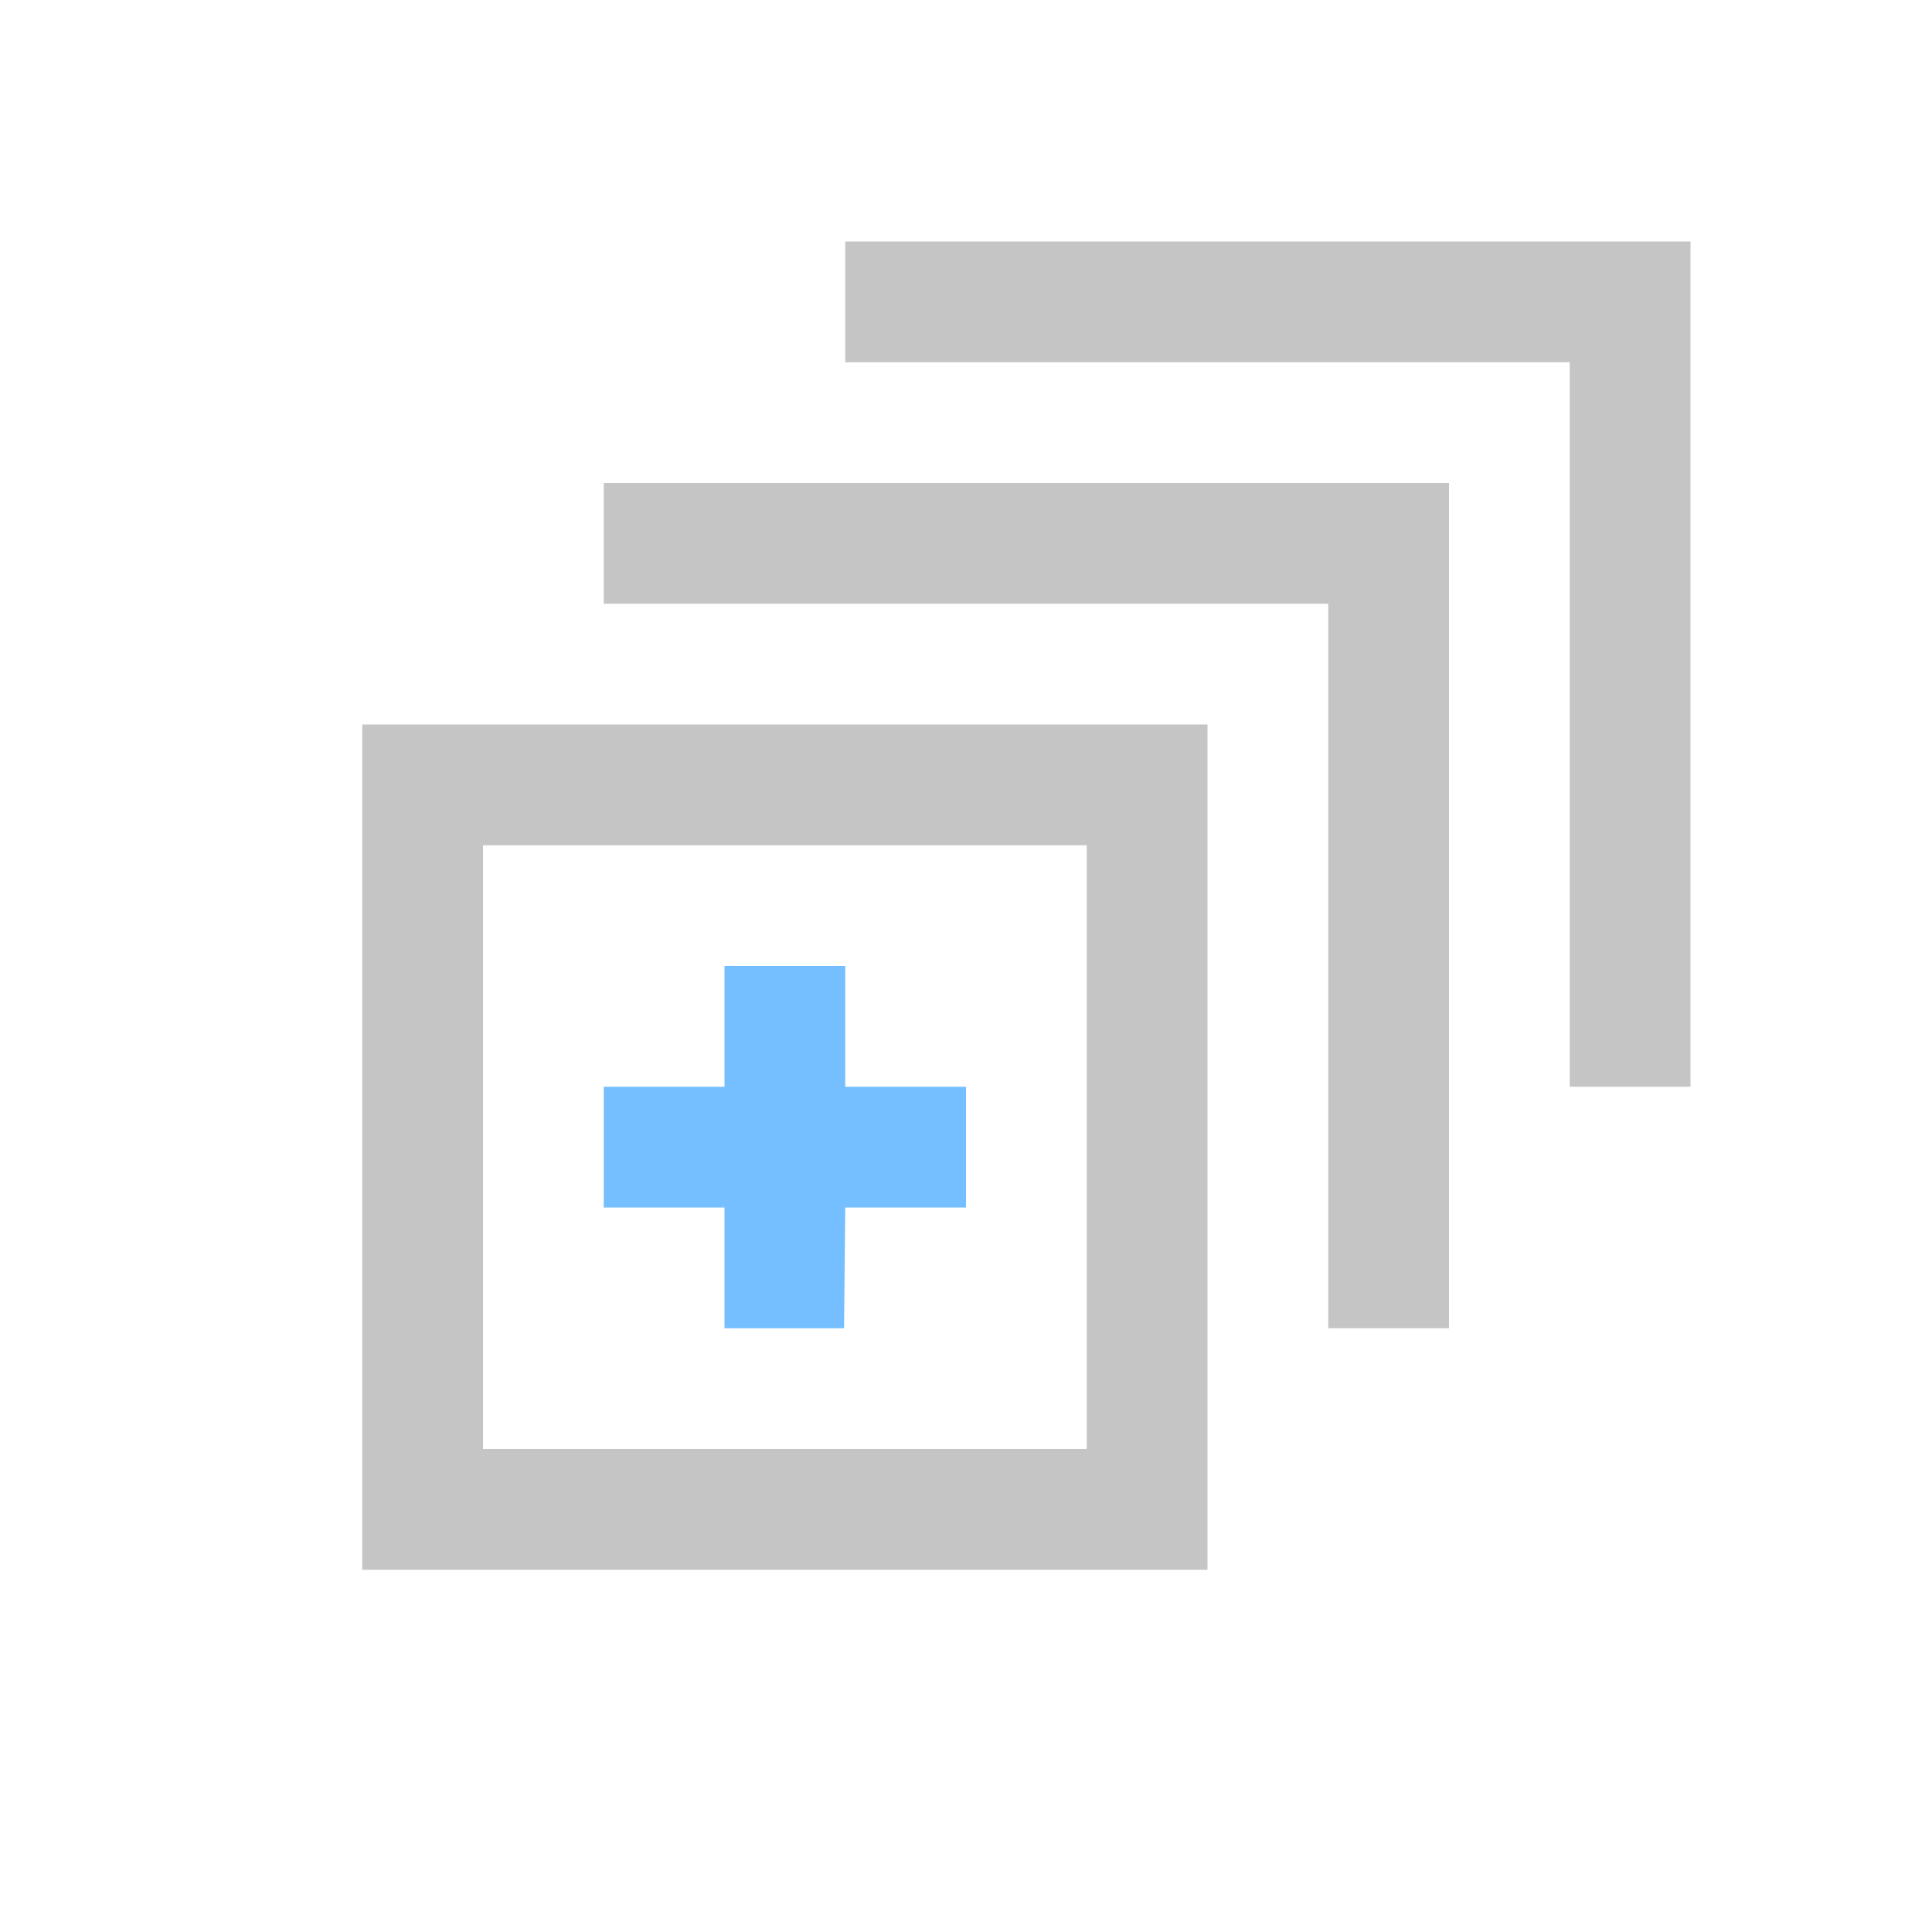 <svg xmlns="http://www.w3.org/2000/svg" viewBox="0 0 16 16"><defs><style>.icon-canvas-transparent,.icon-vs-out{fill:#252526}.icon-canvas-transparent{opacity:0}.icon-vs-bg{fill:#c5c5c5}.icon-vs-action-blue{fill:#75beff}</style></defs><title>ExpandAll_16x</title><g id="canvas"><path d="M16,0V16H0V0Z" class="icon-canvas-transparent"/></g><g id="outline" style="display:none"><path d="M15,1v9H13v2H11v2H2V5H4V3H6V1Z" class="icon-vs-out" style="display:none"/></g><g id="iconBg"><path id="_Compound_Path_" d="M14,2V9H13V3H7V2ZM5,4V5h6v6h1V4Zm5,2v7H3V6ZM9,7H4v5H9Z" class="icon-vs-bg" data-name="&lt;Compound Path&gt;"/><path id="_Compound_Path_2" d="M7,9H8v1H7l-.01,1H6V10H5V9H6V8H7Z" class="icon-vs-action-blue" data-name="&lt;Compound Path&gt;"/></g></svg>